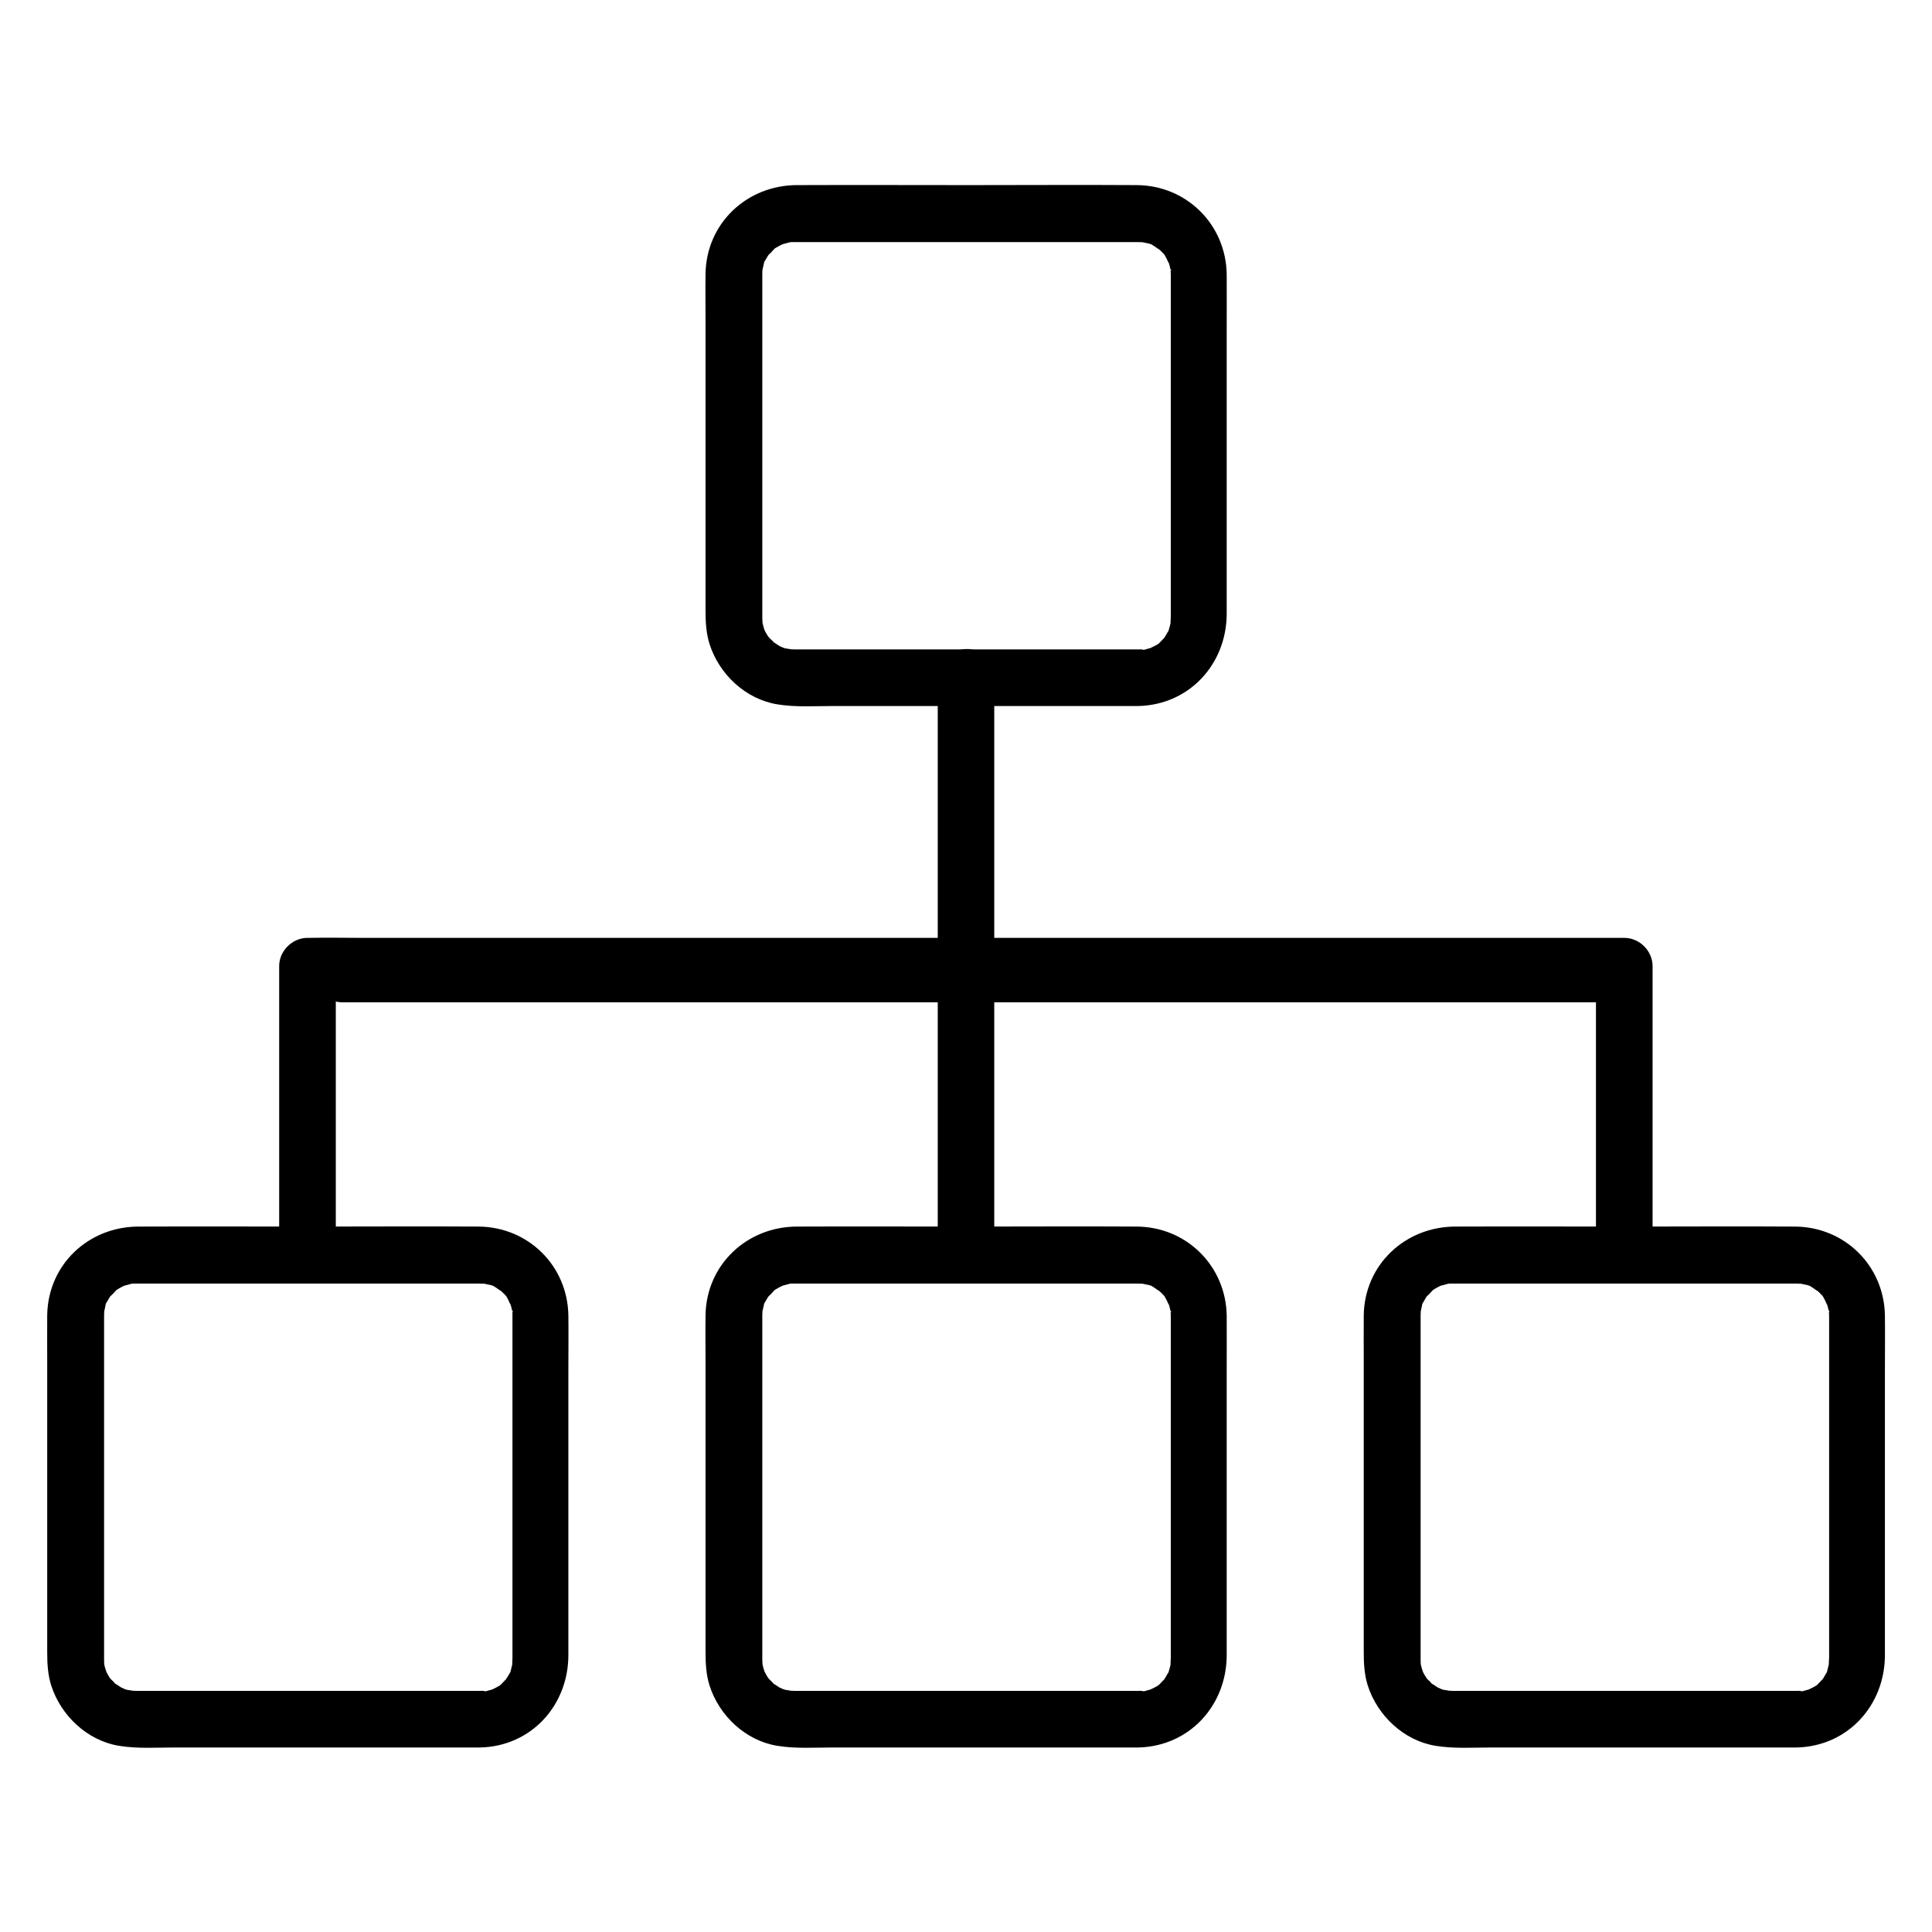 <svg width="16" height="16" viewBox="0 0 16 16" fill="none" xmlns="http://www.w3.org/2000/svg">
<path d="M9.427 5.378C9.043 5.378 8.657 5.378 8.273 5.378C7.749 5.378 7.226 5.378 6.702 5.378C6.66 5.378 6.619 5.378 6.577 5.378C6.562 5.378 6.548 5.376 6.532 5.376C6.577 5.38 6.518 5.372 6.502 5.369C6.496 5.367 6.454 5.353 6.482 5.364C6.509 5.373 6.455 5.35 6.455 5.35C6.446 5.344 6.394 5.309 6.412 5.323C6.432 5.34 6.407 5.319 6.404 5.315C6.396 5.306 6.385 5.295 6.376 5.287C6.369 5.281 6.349 5.253 6.374 5.289C6.368 5.281 6.362 5.272 6.357 5.264C6.351 5.253 6.343 5.24 6.337 5.23C6.33 5.219 6.319 5.178 6.332 5.22C6.324 5.197 6.318 5.175 6.313 5.15C6.307 5.123 6.315 5.156 6.315 5.161C6.315 5.147 6.313 5.133 6.313 5.119C6.313 5.115 6.313 5.114 6.313 5.111C6.313 5.095 6.313 5.08 6.313 5.064C6.313 4.99 6.313 4.917 6.313 4.844C6.313 4.281 6.313 3.719 6.313 3.156C6.313 2.919 6.313 2.683 6.313 2.445C6.313 2.39 6.313 2.336 6.313 2.283C6.313 2.278 6.313 2.273 6.313 2.269C6.313 2.259 6.316 2.209 6.313 2.233C6.31 2.256 6.324 2.194 6.326 2.183C6.334 2.144 6.329 2.169 6.324 2.181C6.329 2.172 6.332 2.162 6.338 2.155C6.349 2.134 6.362 2.114 6.376 2.095C6.349 2.133 6.404 2.07 6.413 2.061C6.432 2.044 6.409 2.064 6.405 2.065C6.416 2.058 6.427 2.05 6.44 2.044C6.451 2.037 6.463 2.031 6.476 2.025C6.479 2.023 6.51 2.011 6.485 2.02C6.463 2.028 6.524 2.011 6.535 2.008C6.577 1.995 6.546 2.006 6.535 2.006C6.549 2.005 6.563 2.005 6.577 2.005C6.587 2.005 6.594 2.005 6.604 2.005C6.663 2.005 6.723 2.005 6.784 2.005C7.027 2.005 7.271 2.005 7.513 2.005C8.071 2.005 8.627 2.005 9.185 2.005C9.252 2.005 9.319 2.005 9.388 2.005C9.402 2.005 9.415 2.005 9.429 2.005C9.438 2.005 9.493 2.008 9.465 2.005C9.444 2.003 9.502 2.015 9.515 2.017C9.523 2.019 9.559 2.033 9.516 2.015C9.529 2.02 9.541 2.026 9.552 2.034C9.563 2.04 9.623 2.086 9.588 2.055C9.605 2.07 9.623 2.086 9.638 2.103C9.655 2.122 9.635 2.098 9.634 2.095C9.641 2.106 9.649 2.117 9.655 2.13C9.665 2.144 9.688 2.208 9.676 2.165C9.684 2.189 9.69 2.212 9.694 2.236C9.696 2.2 9.702 2.27 9.694 2.236C9.694 2.247 9.696 2.258 9.696 2.269C9.696 2.272 9.696 2.273 9.696 2.276C9.696 2.323 9.696 2.372 9.696 2.419C9.696 2.95 9.696 3.483 9.696 4.014C9.696 4.276 9.696 4.54 9.696 4.803C9.696 4.883 9.696 4.964 9.696 5.044C9.696 5.064 9.696 5.084 9.696 5.105C9.696 5.125 9.69 5.186 9.698 5.144C9.693 5.167 9.687 5.19 9.68 5.214C9.673 5.239 9.684 5.209 9.685 5.206C9.68 5.219 9.674 5.231 9.666 5.242C9.66 5.255 9.652 5.265 9.646 5.276C9.644 5.28 9.624 5.306 9.64 5.286C9.654 5.269 9.612 5.314 9.604 5.322C9.576 5.351 9.594 5.33 9.605 5.323C9.594 5.331 9.584 5.339 9.571 5.345C9.562 5.351 9.505 5.376 9.526 5.369C9.544 5.361 9.488 5.378 9.476 5.381C9.465 5.384 9.432 5.386 9.476 5.383C9.455 5.376 9.441 5.378 9.427 5.378C9.305 5.381 9.187 5.484 9.193 5.612C9.199 5.737 9.296 5.85 9.427 5.847C9.852 5.837 10.159 5.497 10.159 5.081C10.159 4.897 10.159 4.712 10.159 4.53C10.159 3.926 10.159 3.325 10.159 2.722C10.159 2.572 10.16 2.42 10.159 2.27C10.152 1.859 9.827 1.536 9.415 1.533C8.954 1.53 8.493 1.533 8.032 1.533C7.554 1.533 7.077 1.531 6.599 1.533C6.187 1.534 5.851 1.847 5.843 2.264C5.841 2.398 5.843 2.534 5.843 2.669C5.843 3.267 5.843 3.865 5.843 4.462C5.843 4.661 5.843 4.859 5.843 5.059C5.843 5.151 5.848 5.245 5.876 5.333C5.955 5.583 6.174 5.79 6.437 5.833C6.588 5.858 6.744 5.847 6.898 5.847C7.174 5.847 7.451 5.847 7.729 5.847C8.263 5.847 8.798 5.847 9.332 5.847C9.363 5.847 9.396 5.847 9.427 5.847C9.549 5.847 9.668 5.739 9.662 5.612C9.655 5.486 9.559 5.378 9.427 5.378ZM9.427 14.003C9.043 14.003 8.657 14.003 8.273 14.003C7.749 14.003 7.226 14.003 6.702 14.003C6.66 14.003 6.619 14.003 6.577 14.003C6.562 14.003 6.548 14.001 6.532 14.001C6.577 14.005 6.518 13.997 6.502 13.994C6.496 13.992 6.454 13.978 6.482 13.989C6.509 13.998 6.455 13.975 6.455 13.975C6.446 13.969 6.394 13.934 6.412 13.948C6.432 13.966 6.407 13.944 6.404 13.941C6.396 13.931 6.385 13.92 6.376 13.912C6.369 13.906 6.349 13.878 6.374 13.914C6.368 13.906 6.362 13.897 6.357 13.889C6.351 13.878 6.343 13.866 6.337 13.854C6.33 13.844 6.319 13.803 6.332 13.845C6.324 13.822 6.318 13.8 6.313 13.775C6.307 13.748 6.315 13.781 6.315 13.786C6.315 13.772 6.313 13.758 6.313 13.744C6.313 13.741 6.313 13.739 6.313 13.736C6.313 13.72 6.313 13.704 6.313 13.689C6.313 13.616 6.313 13.542 6.313 13.469C6.313 12.906 6.313 12.344 6.313 11.781C6.313 11.544 6.313 11.308 6.313 11.07C6.313 11.015 6.313 10.961 6.313 10.908C6.313 10.903 6.313 10.898 6.313 10.894C6.313 10.884 6.316 10.834 6.313 10.858C6.31 10.881 6.324 10.819 6.326 10.808C6.334 10.769 6.329 10.794 6.324 10.806C6.329 10.797 6.332 10.787 6.338 10.78C6.349 10.759 6.362 10.739 6.376 10.72C6.349 10.758 6.404 10.695 6.413 10.686C6.432 10.669 6.409 10.689 6.405 10.691C6.416 10.683 6.427 10.675 6.44 10.669C6.451 10.662 6.463 10.656 6.476 10.65C6.479 10.648 6.51 10.636 6.485 10.645C6.463 10.653 6.524 10.636 6.535 10.633C6.577 10.62 6.546 10.631 6.535 10.631C6.549 10.63 6.563 10.63 6.577 10.63C6.587 10.63 6.594 10.63 6.604 10.63C6.663 10.63 6.723 10.63 6.784 10.63C7.027 10.63 7.271 10.63 7.513 10.63C8.071 10.63 8.627 10.63 9.185 10.63C9.252 10.63 9.319 10.63 9.388 10.63C9.402 10.63 9.415 10.63 9.429 10.63C9.438 10.63 9.493 10.633 9.465 10.63C9.444 10.628 9.502 10.64 9.515 10.642C9.523 10.644 9.559 10.658 9.516 10.64C9.529 10.645 9.541 10.651 9.552 10.659C9.563 10.665 9.623 10.711 9.588 10.68C9.605 10.695 9.623 10.711 9.638 10.728C9.655 10.747 9.635 10.723 9.634 10.72C9.641 10.731 9.649 10.742 9.655 10.755C9.665 10.769 9.688 10.833 9.676 10.79C9.684 10.814 9.69 10.837 9.694 10.861C9.696 10.825 9.702 10.895 9.694 10.861C9.694 10.872 9.696 10.883 9.696 10.894C9.696 10.897 9.696 10.898 9.696 10.901C9.696 10.948 9.696 10.997 9.696 11.044C9.696 11.575 9.696 12.108 9.696 12.639C9.696 12.901 9.696 13.165 9.696 13.428C9.696 13.508 9.696 13.589 9.696 13.669C9.696 13.689 9.696 13.709 9.696 13.729C9.696 13.75 9.69 13.811 9.698 13.769C9.693 13.792 9.687 13.816 9.68 13.839C9.673 13.864 9.684 13.834 9.685 13.831C9.68 13.844 9.674 13.856 9.666 13.867C9.66 13.88 9.652 13.89 9.646 13.901C9.644 13.905 9.624 13.931 9.64 13.911C9.654 13.894 9.612 13.939 9.604 13.947C9.576 13.976 9.594 13.954 9.605 13.948C9.594 13.956 9.584 13.964 9.571 13.97C9.562 13.976 9.505 14.001 9.526 13.994C9.544 13.986 9.488 14.003 9.476 14.006C9.465 14.009 9.432 14.011 9.476 14.008C9.455 14.001 9.441 14.003 9.427 14.003C9.305 14.006 9.187 14.109 9.193 14.237C9.199 14.362 9.296 14.475 9.427 14.472C9.852 14.462 10.159 14.122 10.159 13.706C10.159 13.522 10.159 13.337 10.159 13.155C10.159 12.551 10.159 11.95 10.159 11.347C10.159 11.197 10.16 11.045 10.159 10.895C10.152 10.484 9.827 10.161 9.415 10.158C8.954 10.155 8.493 10.158 8.032 10.158C7.554 10.158 7.077 10.156 6.599 10.158C6.187 10.159 5.851 10.472 5.843 10.889C5.841 11.023 5.843 11.159 5.843 11.294C5.843 11.892 5.843 12.491 5.843 13.087C5.843 13.286 5.843 13.484 5.843 13.684C5.843 13.776 5.848 13.87 5.876 13.958C5.955 14.208 6.174 14.415 6.437 14.458C6.588 14.483 6.744 14.472 6.898 14.472C7.174 14.472 7.451 14.472 7.729 14.472C8.263 14.472 8.798 14.472 9.332 14.472C9.363 14.472 9.396 14.472 9.427 14.472C9.549 14.472 9.668 14.364 9.662 14.237C9.655 14.111 9.559 14.003 9.427 14.003ZM3.976 14.003C3.591 14.003 3.205 14.003 2.821 14.003C2.298 14.003 1.774 14.003 1.251 14.003C1.209 14.003 1.168 14.003 1.126 14.003C1.11 14.003 1.096 14.001 1.08 14.001C1.126 14.005 1.066 13.997 1.051 13.994C1.044 13.992 1.002 13.978 1.03 13.989C1.057 13.998 1.004 13.975 1.004 13.975C0.994 13.969 0.943 13.934 0.96 13.948C0.98 13.966 0.955 13.944 0.952 13.941C0.944 13.931 0.934 13.92 0.924 13.912C0.918 13.906 0.898 13.878 0.923 13.914C0.916 13.906 0.91 13.897 0.905 13.889C0.899 13.878 0.891 13.866 0.885 13.854C0.879 13.844 0.868 13.803 0.88 13.845C0.873 13.822 0.866 13.8 0.862 13.775C0.855 13.748 0.863 13.781 0.863 13.786C0.863 13.772 0.862 13.758 0.862 13.744C0.862 13.741 0.862 13.739 0.862 13.736C0.862 13.72 0.862 13.704 0.862 13.689C0.862 13.616 0.862 13.542 0.862 13.469C0.862 12.906 0.862 12.344 0.862 11.781C0.862 11.544 0.862 11.308 0.862 11.07C0.862 11.015 0.862 10.961 0.862 10.908C0.862 10.903 0.862 10.898 0.862 10.894C0.862 10.884 0.865 10.834 0.862 10.858C0.859 10.881 0.873 10.819 0.874 10.808C0.882 10.769 0.877 10.794 0.873 10.806C0.877 10.797 0.88 10.787 0.887 10.78C0.898 10.759 0.91 10.739 0.924 10.72C0.898 10.758 0.952 10.695 0.962 10.686C0.98 10.669 0.957 10.689 0.954 10.691C0.965 10.683 0.976 10.675 0.988 10.669C0.999 10.662 1.012 10.656 1.024 10.65C1.027 10.648 1.059 10.636 1.034 10.645C1.012 10.653 1.073 10.636 1.084 10.633C1.126 10.62 1.094 10.631 1.084 10.631C1.098 10.63 1.112 10.63 1.126 10.63C1.135 10.63 1.143 10.63 1.152 10.63C1.212 10.63 1.271 10.63 1.332 10.63C1.576 10.63 1.819 10.63 2.062 10.63C2.619 10.63 3.176 10.63 3.734 10.63C3.801 10.63 3.868 10.63 3.937 10.63C3.951 10.63 3.963 10.63 3.977 10.63C3.987 10.63 4.041 10.633 4.013 10.63C3.993 10.628 4.051 10.64 4.063 10.642C4.071 10.644 4.107 10.658 4.065 10.64C4.077 10.645 4.09 10.651 4.101 10.659C4.112 10.665 4.171 10.711 4.137 10.68C4.154 10.695 4.171 10.711 4.187 10.728C4.204 10.747 4.184 10.723 4.182 10.72C4.19 10.731 4.198 10.742 4.204 10.755C4.213 10.769 4.237 10.833 4.224 10.79C4.232 10.814 4.238 10.837 4.243 10.861C4.244 10.825 4.251 10.895 4.243 10.861C4.243 10.872 4.244 10.883 4.244 10.894C4.244 10.897 4.244 10.898 4.244 10.901C4.244 10.948 4.244 10.997 4.244 11.044C4.244 11.575 4.244 12.108 4.244 12.639C4.244 12.901 4.244 13.165 4.244 13.428C4.244 13.508 4.244 13.589 4.244 13.669C4.244 13.689 4.244 13.709 4.244 13.729C4.244 13.75 4.238 13.811 4.246 13.769C4.241 13.792 4.235 13.816 4.229 13.839C4.221 13.864 4.232 13.834 4.234 13.831C4.229 13.844 4.223 13.856 4.215 13.867C4.209 13.88 4.201 13.89 4.194 13.901C4.193 13.905 4.173 13.931 4.188 13.911C4.202 13.894 4.16 13.939 4.152 13.947C4.124 13.976 4.143 13.954 4.154 13.948C4.143 13.956 4.132 13.964 4.119 13.97C4.11 13.976 4.054 14.001 4.074 13.994C4.093 13.986 4.037 14.003 4.024 14.006C4.013 14.009 3.98 14.011 4.024 14.008C4.004 14.001 3.99 14.003 3.976 14.003C3.854 14.006 3.735 14.109 3.741 14.237C3.748 14.362 3.844 14.475 3.976 14.472C4.401 14.462 4.707 14.122 4.707 13.706C4.707 13.522 4.707 13.337 4.707 13.155C4.707 12.551 4.707 11.95 4.707 11.347C4.707 11.197 4.709 11.045 4.707 10.895C4.701 10.484 4.376 10.161 3.963 10.158C3.502 10.155 3.041 10.158 2.58 10.158C2.102 10.158 1.626 10.156 1.148 10.158C0.735 10.158 0.399 10.47 0.391 10.889C0.39 11.023 0.391 11.159 0.391 11.294C0.391 11.892 0.391 12.491 0.391 13.087C0.391 13.286 0.391 13.484 0.391 13.684C0.391 13.776 0.396 13.87 0.424 13.958C0.504 14.208 0.723 14.415 0.985 14.458C1.137 14.483 1.293 14.472 1.446 14.472C1.723 14.472 1.999 14.472 2.277 14.472C2.812 14.472 3.346 14.472 3.88 14.472C3.912 14.472 3.944 14.472 3.976 14.472C4.098 14.472 4.216 14.364 4.21 14.237C4.204 14.111 4.107 14.003 3.976 14.003ZM14.879 14.003C14.494 14.003 14.108 14.003 13.724 14.003C13.201 14.003 12.677 14.003 12.154 14.003C12.112 14.003 12.071 14.003 12.029 14.003C12.013 14.003 11.999 14.001 11.983 14.001C12.029 14.005 11.969 13.997 11.954 13.994C11.948 13.992 11.905 13.978 11.934 13.989C11.96 13.998 11.907 13.975 11.907 13.975C11.898 13.969 11.846 13.934 11.863 13.948C11.883 13.966 11.858 13.944 11.855 13.941C11.848 13.931 11.837 13.92 11.827 13.912C11.821 13.906 11.801 13.878 11.826 13.914C11.819 13.906 11.813 13.897 11.809 13.889C11.802 13.878 11.794 13.866 11.788 13.854C11.782 13.844 11.771 13.803 11.784 13.845C11.776 13.822 11.769 13.8 11.765 13.775C11.758 13.748 11.766 13.781 11.766 13.786C11.766 13.772 11.765 13.758 11.765 13.744C11.765 13.741 11.765 13.739 11.765 13.736C11.765 13.72 11.765 13.704 11.765 13.689C11.765 13.616 11.765 13.542 11.765 13.469C11.765 12.906 11.765 12.344 11.765 11.781C11.765 11.544 11.765 11.308 11.765 11.07C11.765 11.015 11.765 10.961 11.765 10.908C11.765 10.903 11.765 10.898 11.765 10.894C11.765 10.884 11.768 10.834 11.765 10.858C11.762 10.881 11.776 10.819 11.777 10.808C11.785 10.769 11.78 10.794 11.776 10.806C11.78 10.797 11.784 10.787 11.79 10.78C11.801 10.759 11.813 10.739 11.827 10.72C11.801 10.758 11.855 10.695 11.865 10.686C11.883 10.669 11.86 10.689 11.857 10.691C11.868 10.683 11.879 10.675 11.891 10.669C11.902 10.662 11.915 10.656 11.927 10.65C11.93 10.648 11.962 10.636 11.937 10.645C11.915 10.653 11.976 10.636 11.987 10.633C12.029 10.62 11.998 10.631 11.987 10.631C12.001 10.63 12.015 10.63 12.029 10.63C12.038 10.63 12.046 10.63 12.055 10.63C12.115 10.63 12.174 10.63 12.235 10.63C12.479 10.63 12.723 10.63 12.965 10.63C13.523 10.63 14.079 10.63 14.637 10.63C14.704 10.63 14.771 10.63 14.84 10.63C14.854 10.63 14.866 10.63 14.88 10.63C14.89 10.63 14.944 10.633 14.916 10.63C14.896 10.628 14.954 10.64 14.966 10.642C14.974 10.644 15.01 10.658 14.968 10.64C14.98 10.645 14.993 10.651 15.004 10.659C15.015 10.665 15.074 10.711 15.04 10.68C15.057 10.695 15.074 10.711 15.09 10.728C15.107 10.747 15.087 10.723 15.085 10.72C15.093 10.731 15.101 10.742 15.107 10.755C15.116 10.769 15.14 10.833 15.127 10.79C15.135 10.814 15.141 10.837 15.146 10.861C15.148 10.825 15.154 10.895 15.146 10.861C15.146 10.872 15.148 10.883 15.148 10.894C15.148 10.897 15.148 10.898 15.148 10.901C15.148 10.948 15.148 10.997 15.148 11.044C15.148 11.575 15.148 12.108 15.148 12.639C15.148 12.901 15.148 13.165 15.148 13.428C15.148 13.508 15.148 13.589 15.148 13.669C15.148 13.689 15.148 13.709 15.148 13.729C15.148 13.75 15.141 13.811 15.149 13.769C15.144 13.792 15.138 13.816 15.132 13.839C15.124 13.864 15.135 13.834 15.137 13.831C15.132 13.844 15.126 13.856 15.118 13.867C15.112 13.88 15.104 13.89 15.098 13.901C15.096 13.905 15.076 13.931 15.091 13.911C15.105 13.894 15.063 13.939 15.055 13.947C15.027 13.976 15.046 13.954 15.057 13.948C15.046 13.956 15.035 13.964 15.023 13.97C15.013 13.976 14.957 14.001 14.977 13.994C14.996 13.986 14.94 14.003 14.927 14.006C14.916 14.009 14.883 14.011 14.927 14.008C14.907 14.001 14.893 14.003 14.879 14.003C14.757 14.006 14.638 14.109 14.644 14.237C14.651 14.362 14.748 14.475 14.879 14.472C15.304 14.462 15.61 14.122 15.61 13.706C15.61 13.522 15.61 13.337 15.61 13.155C15.61 12.551 15.61 11.95 15.61 11.347C15.61 11.197 15.612 11.045 15.61 10.895C15.604 10.484 15.279 10.161 14.866 10.158C14.405 10.155 13.944 10.158 13.483 10.158C13.005 10.158 12.529 10.156 12.051 10.158C11.638 10.159 11.302 10.472 11.294 10.889C11.293 11.023 11.294 11.159 11.294 11.294C11.294 11.892 11.294 12.491 11.294 13.087C11.294 13.286 11.294 13.484 11.294 13.684C11.294 13.776 11.299 13.87 11.327 13.958C11.407 14.208 11.626 14.415 11.888 14.458C12.04 14.483 12.196 14.472 12.349 14.472C12.626 14.472 12.902 14.472 13.18 14.472C13.715 14.472 14.249 14.472 14.784 14.472C14.815 14.472 14.848 14.472 14.879 14.472C15.001 14.472 15.119 14.364 15.113 14.237C15.108 14.111 15.01 14.003 14.879 14.003Z" fill="black"/>
<path d="M8.234 10.389C8.234 9.852 8.234 9.314 8.234 8.775C8.234 7.917 8.234 7.06 8.234 6.202C8.234 6.005 8.234 5.806 8.234 5.61C8.234 5.488 8.127 5.369 8 5.375C7.873 5.381 7.766 5.478 7.766 5.61C7.766 6.147 7.766 6.685 7.766 7.224C7.766 8.081 7.766 8.939 7.766 9.797C7.766 9.994 7.766 10.192 7.766 10.389C7.766 10.511 7.873 10.63 8 10.624C8.127 10.619 8.234 10.521 8.234 10.389Z" fill="black"/>
<path d="M2.781 10.389C2.781 9.694 2.781 8.997 2.781 8.301C2.781 8.201 2.781 8.101 2.781 8.001C2.703 8.08 2.625 8.158 2.547 8.236C2.644 8.236 2.742 8.301 2.839 8.301C3.105 8.301 3.346 8.301 3.611 8.301C4.002 8.301 4.395 8.301 4.784 8.301C5.262 8.301 5.767 8.301 6.247 8.301C6.769 8.301 7.269 8.301 7.814 8.301C8.36 8.301 8.795 8.301 9.42 8.301C9.927 8.301 10.284 8.301 10.882 8.301C11.297 8.301 11.293 8.301 12.076 8.301C12.5 8.301 12.963 8.301 13.263 8.301C13.403 8.301 13.292 8.242 13.433 8.236C13.439 8.236 13.445 8.236 13.452 8.236C13.373 8.158 13.295 8.08 13.217 8.001C13.217 8.697 13.217 9.394 13.217 10.089C13.217 10.189 13.217 10.289 13.217 10.389C13.217 10.511 13.325 10.63 13.452 10.623C13.578 10.617 13.686 10.52 13.686 10.389C13.686 9.694 13.686 8.997 13.686 8.301C13.686 8.201 13.686 8.101 13.686 8.001C13.686 7.875 13.578 7.767 13.452 7.767C13.355 7.767 13.258 7.767 13.161 7.767C12.895 7.767 12.631 7.767 12.366 7.767C11.975 7.767 11.584 7.767 11.195 7.767C10.717 7.767 10.239 7.767 9.759 7.767C9.238 7.767 8.716 7.767 8.194 7.767C7.667 7.767 7.141 7.767 6.614 7.767C6.12 7.767 5.627 7.767 5.134 7.767C4.719 7.767 4.305 7.767 3.889 7.767C3.589 7.767 3.289 7.767 2.989 7.767C2.848 7.767 2.706 7.764 2.566 7.767C2.559 7.767 2.553 7.767 2.547 7.767C2.42 7.767 2.312 7.875 2.312 8.001C2.312 8.697 2.312 9.394 2.312 10.089C2.312 10.189 2.312 10.289 2.312 10.389C2.312 10.511 2.42 10.63 2.547 10.623C2.673 10.619 2.781 10.52 2.781 10.389Z" fill="black"/>
</svg>
